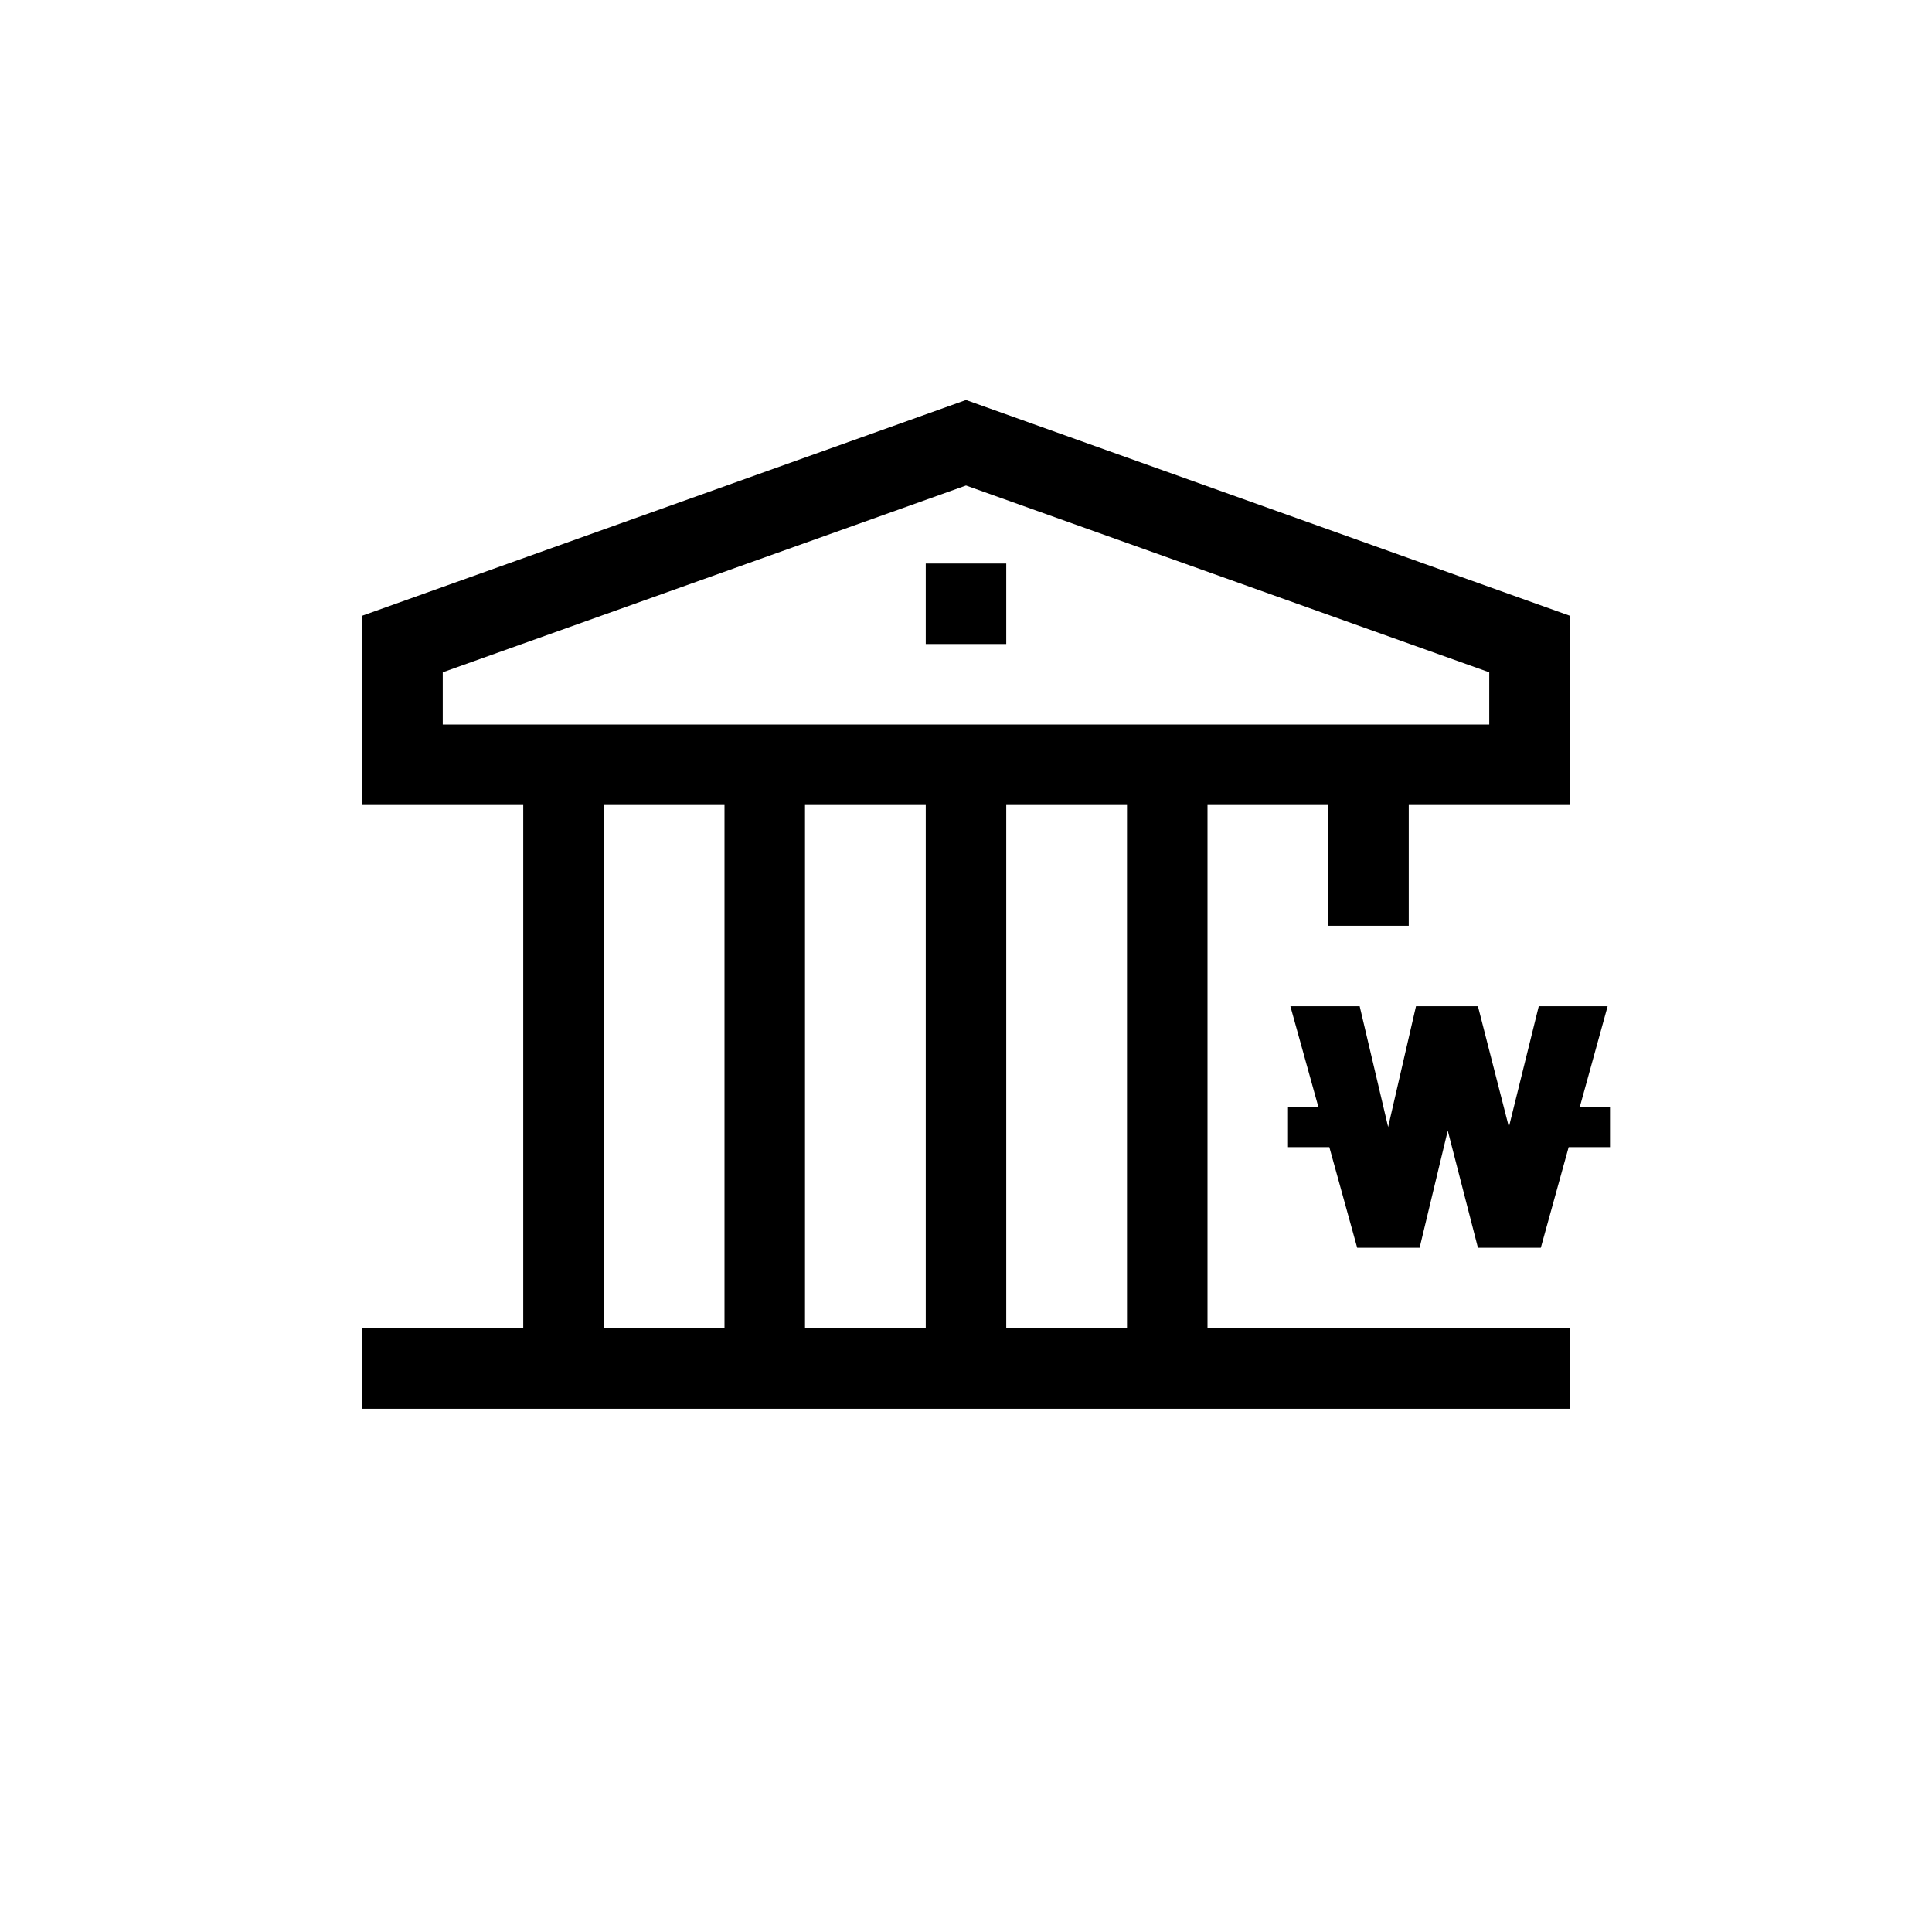 <?xml version="1.0" encoding="UTF-8"?>
<svg xmlns="http://www.w3.org/2000/svg" xmlns:xlink="http://www.w3.org/1999/xlink" width="48pt" height="48pt" viewBox="0 0 48 48" version="1.1">
<g id="surface1">
<path style=" stroke:none;fill-rule:nonzero;fill:rgb(0%,0%,0%);fill-opacity:1;" d="M 40 27.5 L 40 28.5 L 38.973 28.5 L 38.281 31 L 36.719 31 L 35.969 28.09 L 35.27 31 L 33.719 31 L 33.027 28.5 L 32 28.5 L 32 27.5 L 32.754 27.5 L 32.059 25 L 33.781 25 L 34.488 28 L 35.18 25 L 36.719 25 L 37.488 28 L 38.23 25 L 39.941 25 L 39.25 27.5 Z M 23 14 L 25 14 L 25 16 L 23 16 Z M 15 20 L 18 20 L 18 33 L 15 33 Z M 11 16.703 L 24 12.062 L 37 16.703 L 37 18 L 11 18 Z M 23 33 L 20 33 L 20 20 L 23 20 Z M 28 33 L 25 33 L 25 20 L 28 20 Z M 30 20 L 33 20 L 33 23 L 35 23 L 35 20 L 39 20 L 39 15.297 L 24 9.938 L 9 15.297 L 9 20 L 13 20 L 13 33 L 9 33 L 9 35 L 39 35 L 39 33 L 30 33 Z M 30 20 "/>
</g>
</svg>
